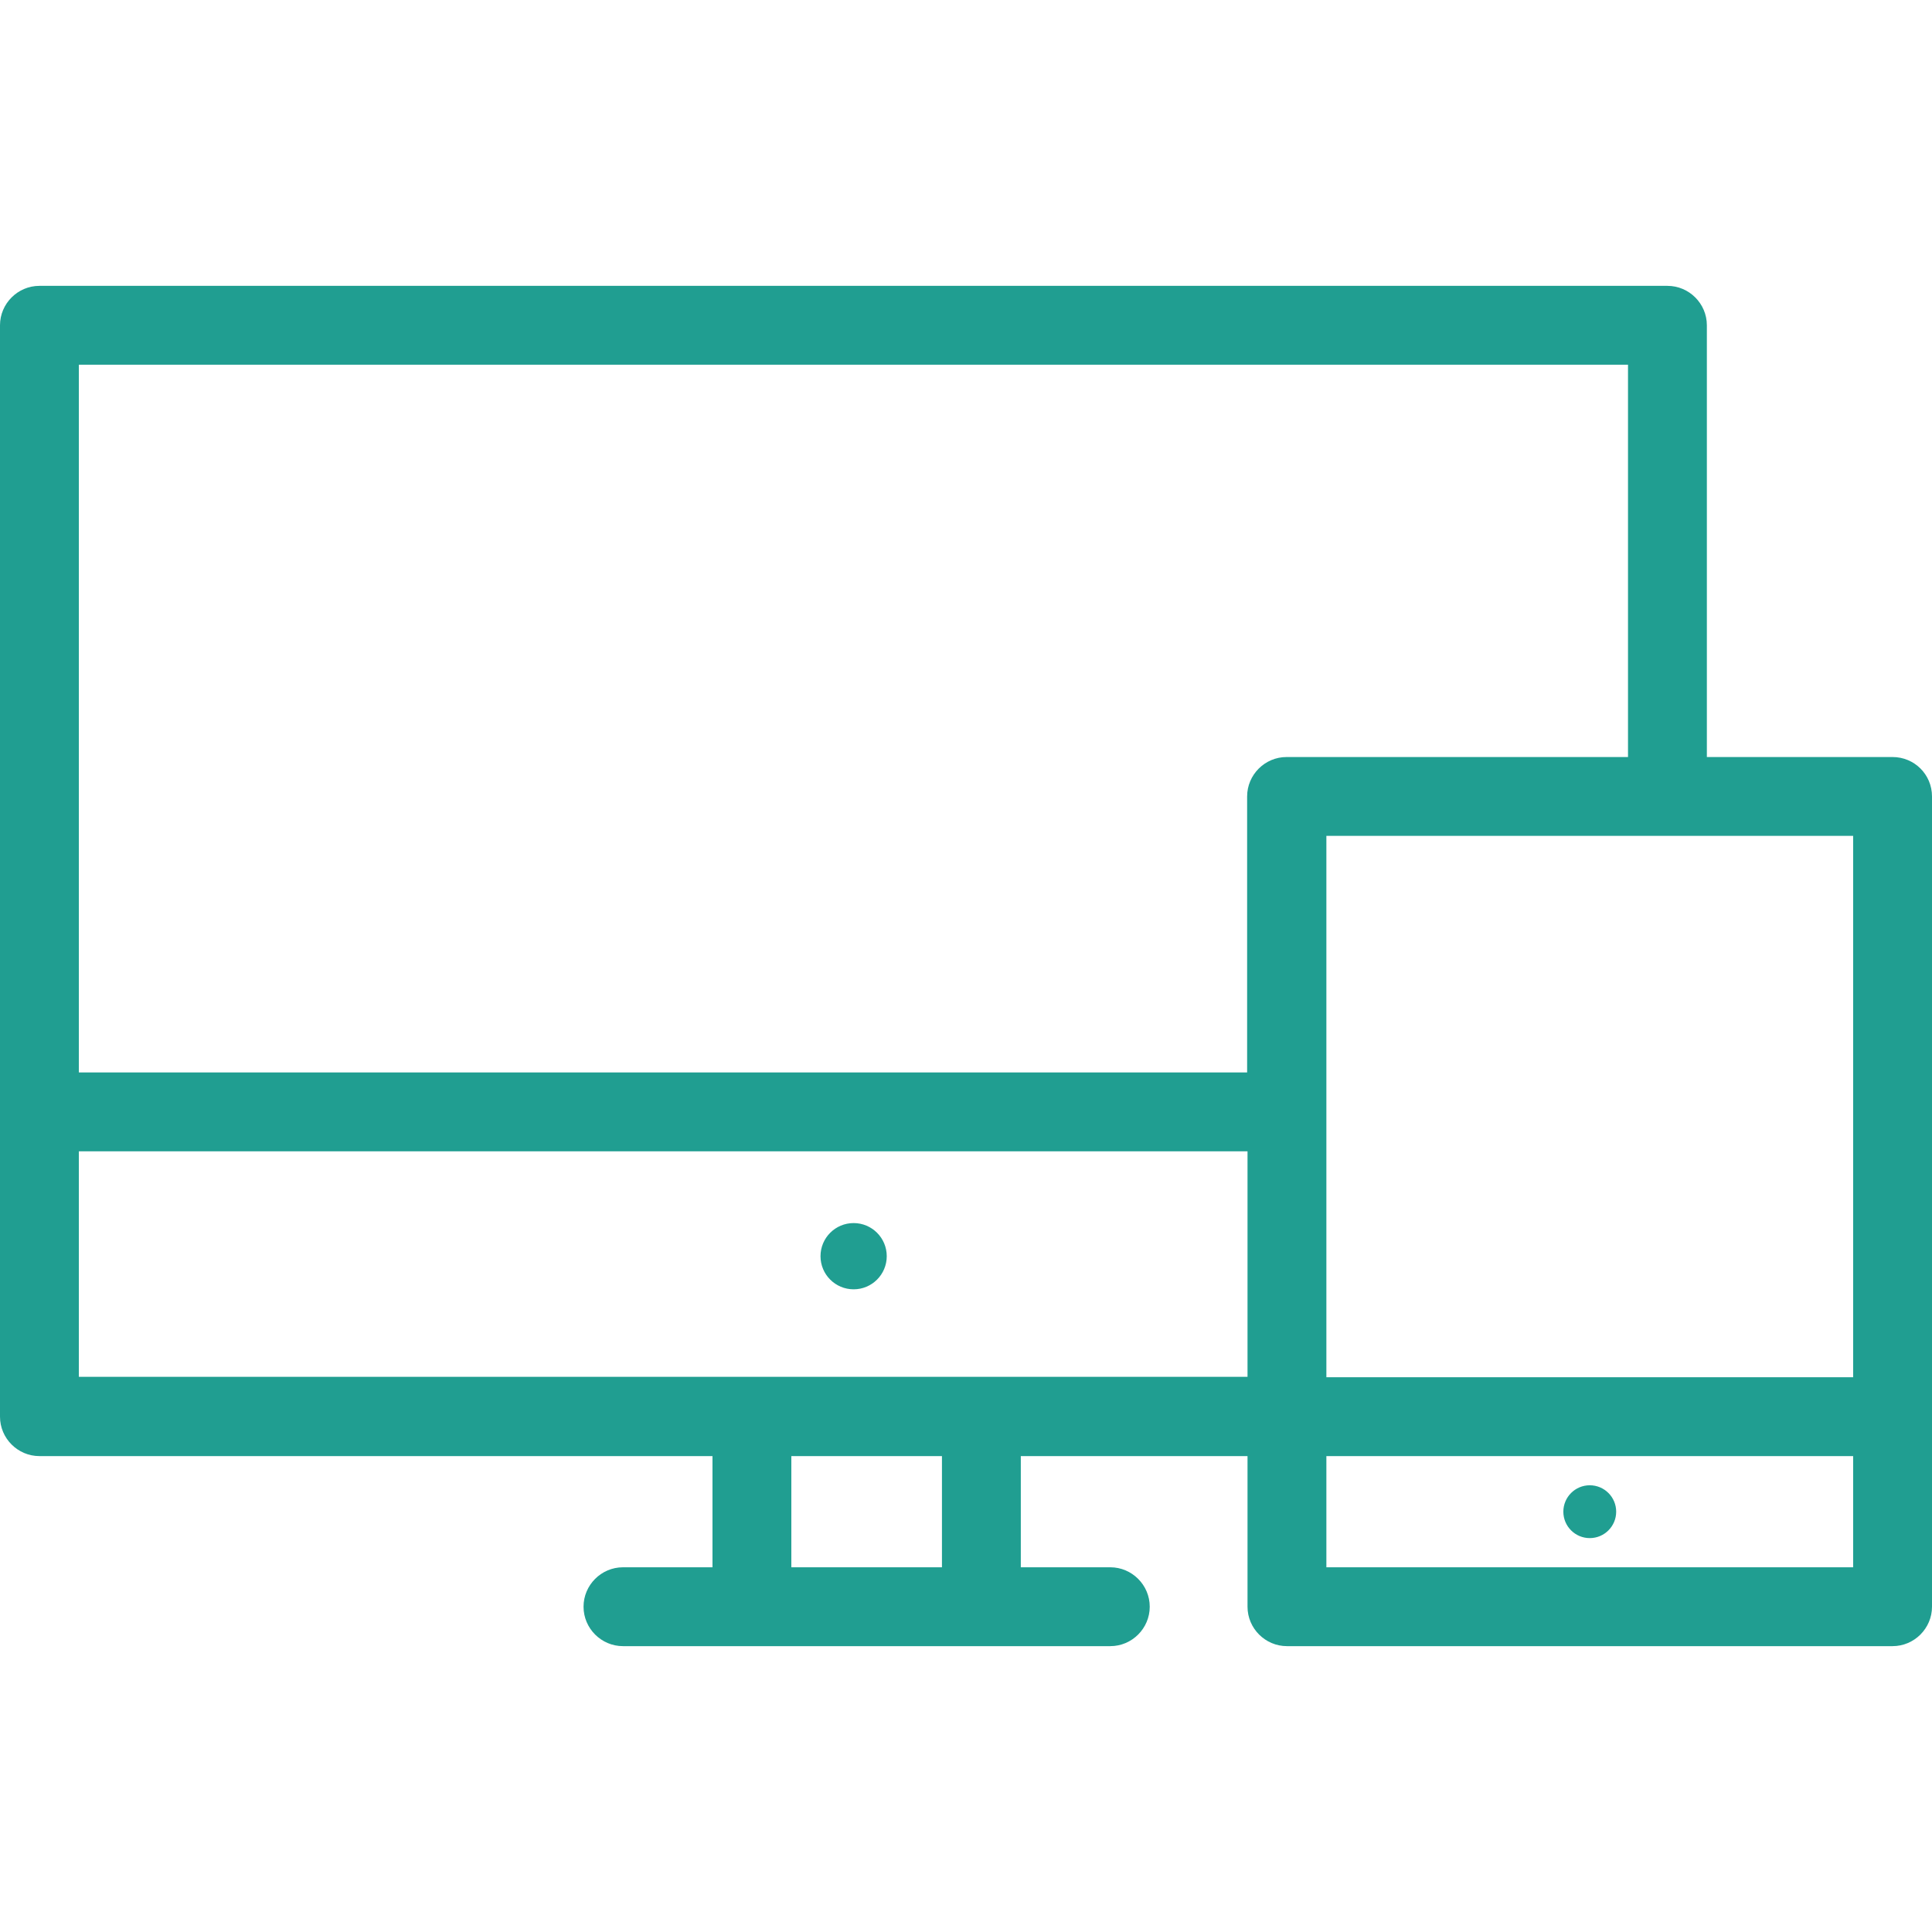 <?xml version="1.0" encoding="utf-8"?>
<!-- Generator: Adobe Illustrator 19.0.0, SVG Export Plug-In . SVG Version: 6.00 Build 0)  -->
<svg version="1.1" id="Capa_1" xmlns="http://www.w3.org/2000/svg" xmlns:xlink="http://www.w3.org/1999/xlink" x="0px" y="0px"
	 viewBox="-394 156 490 490" style="enable-background:new -394 156 490 490;" xml:space="preserve">
<style type="text/css">
	.st0{fill:#209E91;}
</style>
<g>
	<path class="st0" d="M86,348H38.9V238.5c0-5.5-4.5-10-10-10H-384c-5.5,0-10,4.5-10,10v276.8c0,5.5,4.5,10,10,10h170.7v28.2H-236
		c-5.5,0-10,4.5-10,10c0,5.5,4.5,10,10,10h123.6c5.5,0,10-4.5,10-10c0-5.5-4.5-10-10-10h-22.7v-28.2h57.5v38.2c0,5.5,4.5,10,10,10
		H86c5.5,0,10-4.5,10-10V358C96,352.4,91.5,348,86,348z M76,505.3H-57.6V368H76V505.3z M18.9,248.5V348h-86.6c-5.5,0-10,4.5-10,10
		v70H-374V248.5H18.9z M-155.1,553.5h-38.2v-28.2h38.2V553.5z M-374,505.3V448h296.4v57.2H-374z M-57.6,553.5v-28.2H76v28.2H-57.6z"
		/>
	<circle class="st0" cx="9.2" cy="539.4" r="6.7"/>
	<circle class="st0" cx="-177.5" cy="474.6" r="8.4"/>
</g>
</svg>
